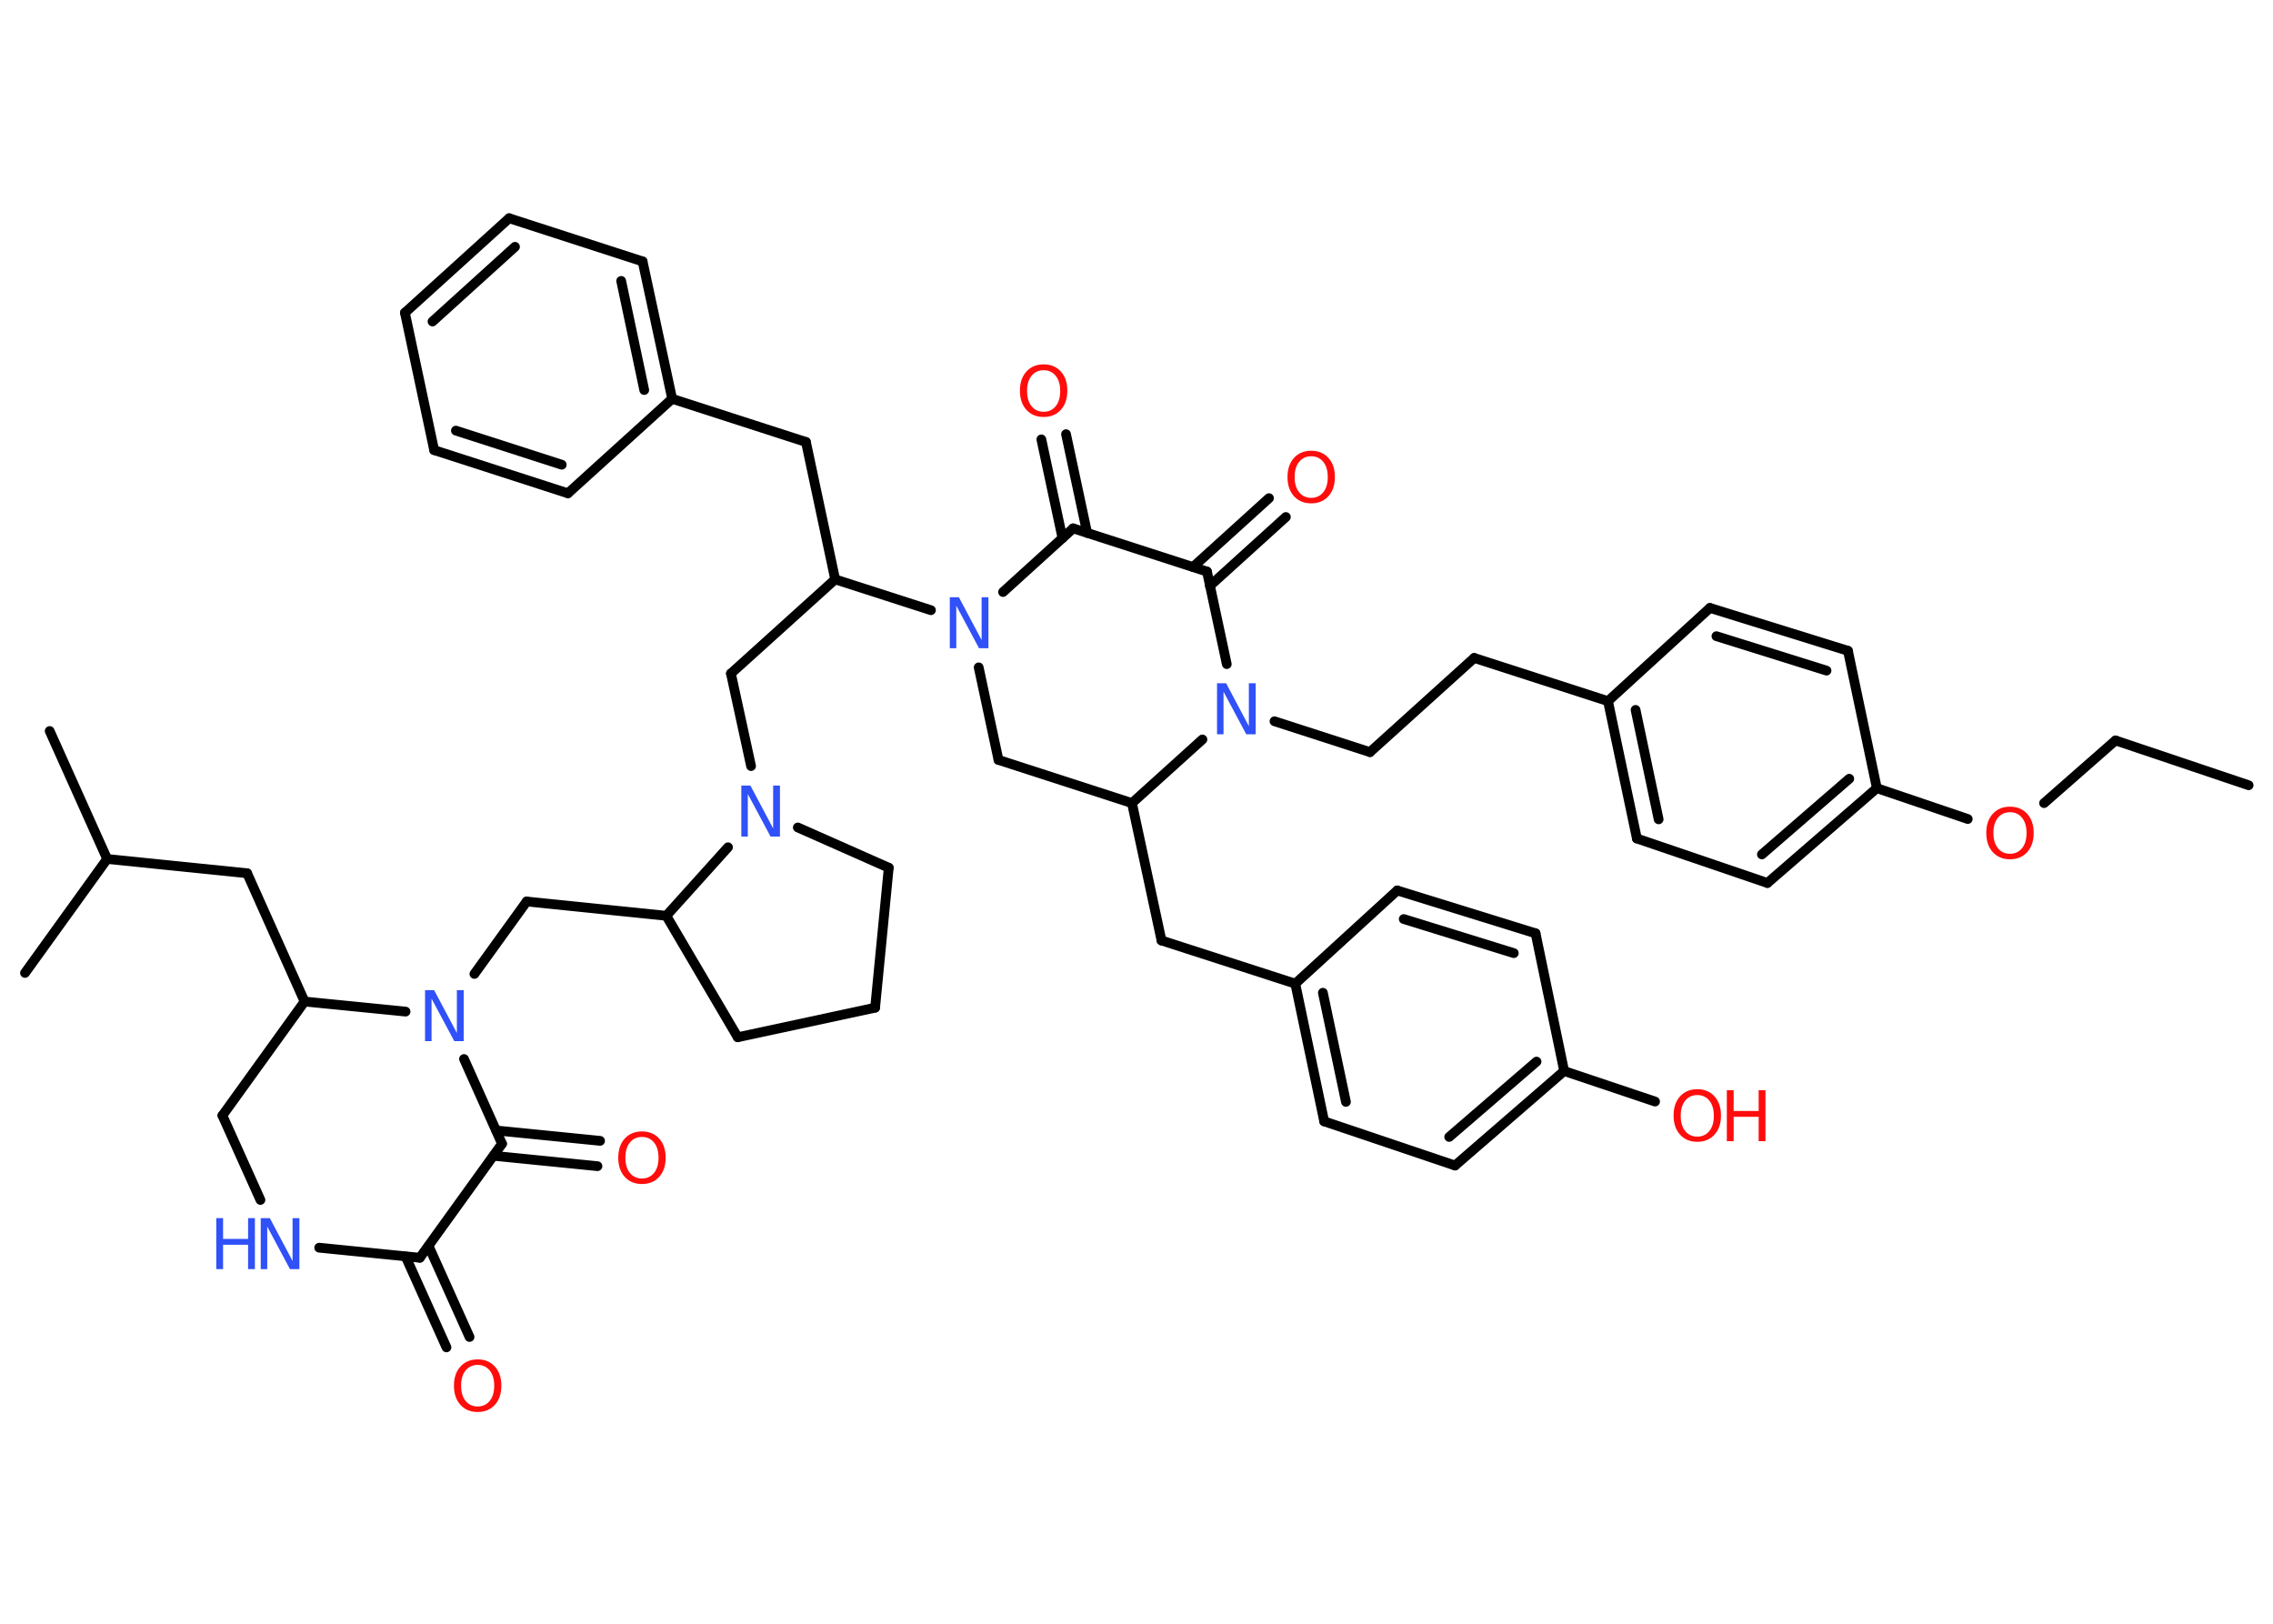 <?xml version='1.0' encoding='UTF-8'?>
<!DOCTYPE svg PUBLIC "-//W3C//DTD SVG 1.1//EN" "http://www.w3.org/Graphics/SVG/1.1/DTD/svg11.dtd">
<svg version='1.2' xmlns='http://www.w3.org/2000/svg' xmlns:xlink='http://www.w3.org/1999/xlink' width='70.0mm' height='50.0mm' viewBox='0 0 70.0 50.0'>
  <desc>Generated by the Chemistry Development Kit (http://github.com/cdk)</desc>
  <g stroke-linecap='round' stroke-linejoin='round' stroke='#000000' stroke-width='.3' fill='#FF0D0D'>
    <rect x='.0' y='.0' width='70.0' height='50.0' fill='#FFFFFF' stroke='none'/>
    <g id='mol1' class='mol'>
      <line id='mol1bnd1' class='bond' x1='69.25' y1='24.18' x2='65.15' y2='22.8'/>
      <line id='mol1bnd2' class='bond' x1='65.15' y1='22.8' x2='62.95' y2='24.73'/>
      <line id='mol1bnd3' class='bond' x1='60.6' y1='25.22' x2='57.8' y2='24.27'/>
      <g id='mol1bnd4' class='bond'>
        <line x1='54.43' y1='27.19' x2='57.8' y2='24.27'/>
        <line x1='54.26' y1='26.31' x2='56.95' y2='23.98'/>
      </g>
      <line id='mol1bnd5' class='bond' x1='54.43' y1='27.19' x2='50.41' y2='25.82'/>
      <g id='mol1bnd6' class='bond'>
        <line x1='49.52' y1='21.59' x2='50.41' y2='25.82'/>
        <line x1='50.37' y1='21.86' x2='51.08' y2='25.23'/>
      </g>
      <line id='mol1bnd7' class='bond' x1='49.52' y1='21.59' x2='45.4' y2='20.26'/>
      <line id='mol1bnd8' class='bond' x1='45.4' y1='20.26' x2='42.19' y2='23.16'/>
      <line id='mol1bnd9' class='bond' x1='42.19' y1='23.16' x2='39.25' y2='22.21'/>
      <line id='mol1bnd10' class='bond' x1='37.78' y1='20.45' x2='37.17' y2='17.6'/>
      <g id='mol1bnd11' class='bond'>
        <line x1='36.74' y1='17.46' x2='39.08' y2='15.34'/>
        <line x1='37.26' y1='18.04' x2='39.6' y2='15.92'/>
      </g>
      <line id='mol1bnd12' class='bond' x1='37.17' y1='17.6' x2='33.05' y2='16.27'/>
      <g id='mol1bnd13' class='bond'>
        <line x1='32.72' y1='16.57' x2='32.07' y2='13.53'/>
        <line x1='33.48' y1='16.41' x2='32.83' y2='13.37'/>
      </g>
      <line id='mol1bnd14' class='bond' x1='33.05' y1='16.27' x2='30.89' y2='18.23'/>
      <line id='mol1bnd15' class='bond' x1='28.67' y1='18.79' x2='25.72' y2='17.84'/>
      <line id='mol1bnd16' class='bond' x1='25.72' y1='17.84' x2='24.82' y2='13.61'/>
      <line id='mol1bnd17' class='bond' x1='24.82' y1='13.61' x2='20.7' y2='12.28'/>
      <g id='mol1bnd18' class='bond'>
        <line x1='20.7' y1='12.28' x2='19.79' y2='8.05'/>
        <line x1='19.84' y1='12.01' x2='19.13' y2='8.65'/>
      </g>
      <line id='mol1bnd19' class='bond' x1='19.79' y1='8.05' x2='15.68' y2='6.72'/>
      <g id='mol1bnd20' class='bond'>
        <line x1='15.68' y1='6.72' x2='12.47' y2='9.63'/>
        <line x1='15.86' y1='7.6' x2='13.32' y2='9.9'/>
      </g>
      <line id='mol1bnd21' class='bond' x1='12.47' y1='9.63' x2='13.37' y2='13.86'/>
      <g id='mol1bnd22' class='bond'>
        <line x1='13.37' y1='13.86' x2='17.49' y2='15.19'/>
        <line x1='14.04' y1='13.26' x2='17.3' y2='14.31'/>
      </g>
      <line id='mol1bnd23' class='bond' x1='20.7' y1='12.28' x2='17.49' y2='15.19'/>
      <line id='mol1bnd24' class='bond' x1='25.72' y1='17.84' x2='22.51' y2='20.74'/>
      <line id='mol1bnd25' class='bond' x1='22.51' y1='20.74' x2='23.13' y2='23.59'/>
      <line id='mol1bnd26' class='bond' x1='24.57' y1='25.48' x2='27.37' y2='26.72'/>
      <line id='mol1bnd27' class='bond' x1='27.37' y1='26.72' x2='26.95' y2='31.03'/>
      <line id='mol1bnd28' class='bond' x1='26.95' y1='31.03' x2='22.72' y2='31.94'/>
      <line id='mol1bnd29' class='bond' x1='22.72' y1='31.94' x2='20.52' y2='28.2'/>
      <line id='mol1bnd30' class='bond' x1='22.42' y1='26.09' x2='20.52' y2='28.2'/>
      <line id='mol1bnd31' class='bond' x1='20.52' y1='28.2' x2='16.22' y2='27.76'/>
      <line id='mol1bnd32' class='bond' x1='16.22' y1='27.76' x2='14.61' y2='29.99'/>
      <line id='mol1bnd33' class='bond' x1='14.29' y1='32.61' x2='15.46' y2='35.22'/>
      <g id='mol1bnd34' class='bond'>
        <line x1='15.28' y1='34.81' x2='18.48' y2='35.13'/>
        <line x1='15.2' y1='35.59' x2='18.4' y2='35.91'/>
      </g>
      <line id='mol1bnd35' class='bond' x1='15.46' y1='35.22' x2='12.93' y2='38.73'/>
      <g id='mol1bnd36' class='bond'>
        <line x1='13.2' y1='38.37' x2='14.46' y2='41.17'/>
        <line x1='12.49' y1='38.69' x2='13.75' y2='41.49'/>
      </g>
      <line id='mol1bnd37' class='bond' x1='12.93' y1='38.73' x2='9.83' y2='38.42'/>
      <line id='mol1bnd38' class='bond' x1='8.02' y1='36.95' x2='6.85' y2='34.35'/>
      <line id='mol1bnd39' class='bond' x1='6.85' y1='34.35' x2='9.38' y2='30.84'/>
      <line id='mol1bnd40' class='bond' x1='12.49' y1='31.15' x2='9.38' y2='30.84'/>
      <line id='mol1bnd41' class='bond' x1='9.38' y1='30.84' x2='7.61' y2='26.89'/>
      <line id='mol1bnd42' class='bond' x1='7.61' y1='26.89' x2='3.3' y2='26.45'/>
      <line id='mol1bnd43' class='bond' x1='3.3' y1='26.45' x2='.77' y2='29.96'/>
      <line id='mol1bnd44' class='bond' x1='3.3' y1='26.45' x2='1.53' y2='22.51'/>
      <line id='mol1bnd45' class='bond' x1='30.14' y1='20.55' x2='30.75' y2='23.4'/>
      <line id='mol1bnd46' class='bond' x1='30.75' y1='23.4' x2='34.86' y2='24.73'/>
      <line id='mol1bnd47' class='bond' x1='37.03' y1='22.77' x2='34.86' y2='24.73'/>
      <line id='mol1bnd48' class='bond' x1='34.86' y1='24.73' x2='35.77' y2='28.96'/>
      <line id='mol1bnd49' class='bond' x1='35.77' y1='28.96' x2='39.89' y2='30.29'/>
      <g id='mol1bnd50' class='bond'>
        <line x1='39.89' y1='30.29' x2='40.78' y2='34.53'/>
        <line x1='40.74' y1='30.57' x2='41.45' y2='33.93'/>
      </g>
      <line id='mol1bnd51' class='bond' x1='40.78' y1='34.53' x2='44.81' y2='35.89'/>
      <g id='mol1bnd52' class='bond'>
        <line x1='44.81' y1='35.89' x2='48.17' y2='32.98'/>
        <line x1='44.63' y1='35.01' x2='47.32' y2='32.69'/>
      </g>
      <line id='mol1bnd53' class='bond' x1='48.17' y1='32.98' x2='50.97' y2='33.92'/>
      <line id='mol1bnd54' class='bond' x1='48.17' y1='32.98' x2='47.29' y2='28.74'/>
      <g id='mol1bnd55' class='bond'>
        <line x1='47.29' y1='28.74' x2='43.03' y2='27.42'/>
        <line x1='46.62' y1='29.35' x2='43.23' y2='28.3'/>
      </g>
      <line id='mol1bnd56' class='bond' x1='39.89' y1='30.29' x2='43.03' y2='27.42'/>
      <line id='mol1bnd57' class='bond' x1='49.52' y1='21.59' x2='52.66' y2='18.72'/>
      <g id='mol1bnd58' class='bond'>
        <line x1='56.91' y1='20.04' x2='52.66' y2='18.72'/>
        <line x1='56.25' y1='20.65' x2='52.86' y2='19.59'/>
      </g>
      <line id='mol1bnd59' class='bond' x1='57.8' y1='24.27' x2='56.91' y2='20.04'/>
      <path id='mol1atm3' class='atom' d='M61.9 25.01q-.23 .0 -.37 .17q-.14 .17 -.14 .47q.0 .3 .14 .47q.14 .17 .37 .17q.23 .0 .37 -.17q.14 -.17 .14 -.47q.0 -.3 -.14 -.47q-.14 -.17 -.37 -.17zM61.9 24.84q.33 .0 .53 .22q.2 .22 .2 .59q.0 .37 -.2 .59q-.2 .22 -.53 .22q-.33 .0 -.53 -.22q-.2 -.22 -.2 -.59q.0 -.37 .2 -.59q.2 -.22 .53 -.22z' stroke='none'/>
      <path id='mol1atm10' class='atom' d='M37.48 21.04h.28l.7 1.32v-1.32h.21v1.57h-.29l-.7 -1.31v1.31h-.2v-1.57z' stroke='none' fill='#3050F8'/>
      <path id='mol1atm12' class='atom' d='M40.38 14.05q-.23 .0 -.37 .17q-.14 .17 -.14 .47q.0 .3 .14 .47q.14 .17 .37 .17q.23 .0 .37 -.17q.14 -.17 .14 -.47q.0 -.3 -.14 -.47q-.14 -.17 -.37 -.17zM40.38 13.88q.33 .0 .53 .22q.2 .22 .2 .59q.0 .37 -.2 .59q-.2 .22 -.53 .22q-.33 .0 -.53 -.22q-.2 -.22 -.2 -.59q.0 -.37 .2 -.59q.2 -.22 .53 -.22z' stroke='none'/>
      <path id='mol1atm14' class='atom' d='M32.14 11.4q-.23 .0 -.37 .17q-.14 .17 -.14 .47q.0 .3 .14 .47q.14 .17 .37 .17q.23 .0 .37 -.17q.14 -.17 .14 -.47q.0 -.3 -.14 -.47q-.14 -.17 -.37 -.17zM32.14 11.22q.33 .0 .53 .22q.2 .22 .2 .59q.0 .37 -.2 .59q-.2 .22 -.53 .22q-.33 .0 -.53 -.22q-.2 -.22 -.2 -.59q.0 -.37 .2 -.59q.2 -.22 .53 -.22z' stroke='none'/>
      <path id='mol1atm15' class='atom' d='M29.25 18.39h.28l.7 1.32v-1.32h.21v1.57h-.29l-.7 -1.31v1.31h-.2v-1.57z' stroke='none' fill='#3050F8'/>
      <path id='mol1atm25' class='atom' d='M22.83 24.19h.28l.7 1.32v-1.32h.21v1.57h-.29l-.7 -1.31v1.31h-.2v-1.57z' stroke='none' fill='#3050F8'/>
      <path id='mol1atm31' class='atom' d='M13.09 30.49h.28l.7 1.32v-1.32h.21v1.57h-.29l-.7 -1.31v1.31h-.2v-1.57z' stroke='none' fill='#3050F8'/>
      <path id='mol1atm33' class='atom' d='M19.77 35.01q-.23 .0 -.37 .17q-.14 .17 -.14 .47q.0 .3 .14 .47q.14 .17 .37 .17q.23 .0 .37 -.17q.14 -.17 .14 -.47q.0 -.3 -.14 -.47q-.14 -.17 -.37 -.17zM19.77 34.84q.33 .0 .53 .22q.2 .22 .2 .59q.0 .37 -.2 .59q-.2 .22 -.53 .22q-.33 .0 -.53 -.22q-.2 -.22 -.2 -.59q.0 -.37 .2 -.59q.2 -.22 .53 -.22z' stroke='none'/>
      <path id='mol1atm35' class='atom' d='M14.71 42.03q-.23 .0 -.37 .17q-.14 .17 -.14 .47q.0 .3 .14 .47q.14 .17 .37 .17q.23 .0 .37 -.17q.14 -.17 .14 -.47q.0 -.3 -.14 -.47q-.14 -.17 -.37 -.17zM14.71 41.86q.33 .0 .53 .22q.2 .22 .2 .59q.0 .37 -.2 .59q-.2 .22 -.53 .22q-.33 .0 -.53 -.22q-.2 -.22 -.2 -.59q.0 -.37 .2 -.59q.2 -.22 .53 -.22z' stroke='none'/>
      <g id='mol1atm36' class='atom'>
        <path d='M8.03 37.51h.28l.7 1.32v-1.32h.21v1.57h-.29l-.7 -1.31v1.31h-.2v-1.57z' stroke='none' fill='#3050F8'/>
        <path d='M6.66 37.51h.21v.64h.77v-.64h.21v1.57h-.21v-.75h-.77v.75h-.21v-1.57z' stroke='none' fill='#3050F8'/>
      </g>
      <g id='mol1atm50' class='atom'>
        <path d='M52.27 33.72q-.23 .0 -.37 .17q-.14 .17 -.14 .47q.0 .3 .14 .47q.14 .17 .37 .17q.23 .0 .37 -.17q.14 -.17 .14 -.47q.0 -.3 -.14 -.47q-.14 -.17 -.37 -.17zM52.27 33.54q.33 .0 .53 .22q.2 .22 .2 .59q.0 .37 -.2 .59q-.2 .22 -.53 .22q-.33 .0 -.53 -.22q-.2 -.22 -.2 -.59q.0 -.37 .2 -.59q.2 -.22 .53 -.22z' stroke='none'/>
        <path d='M53.18 33.57h.21v.64h.77v-.64h.21v1.57h-.21v-.75h-.77v.75h-.21v-1.57z' stroke='none'/>
      </g>
    </g>
  </g>
</svg>
